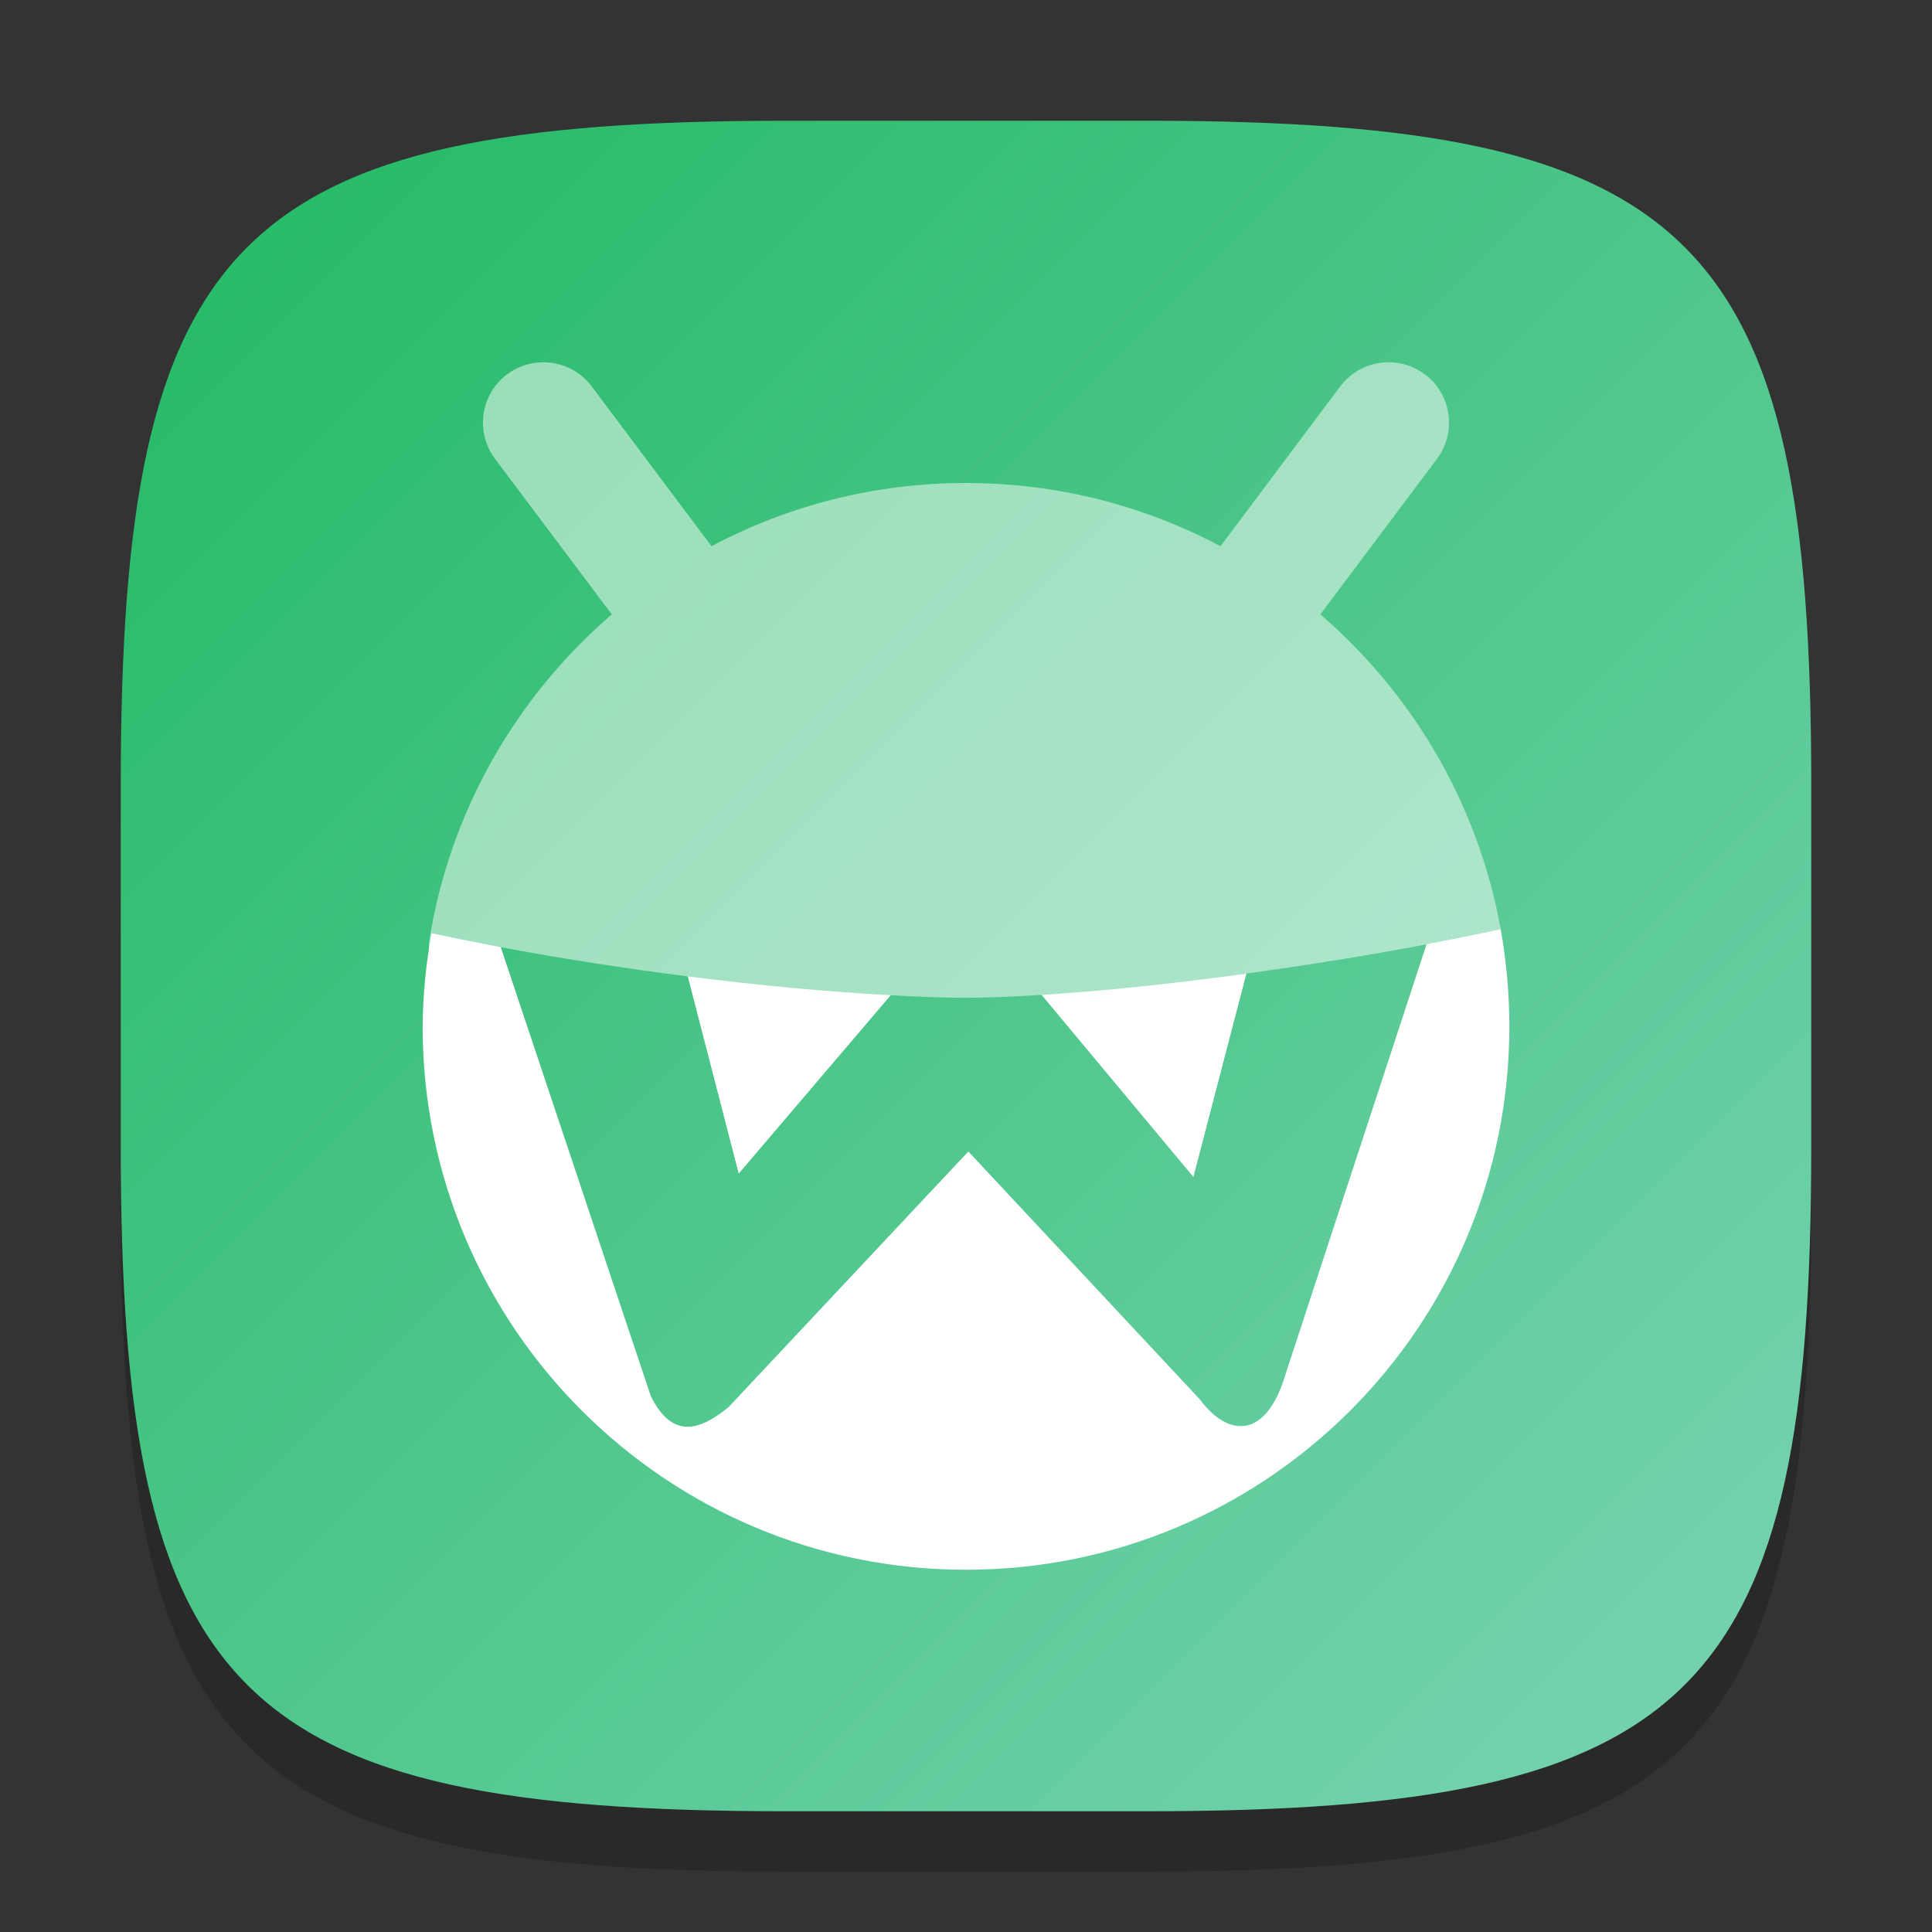<?xml version="1.0" encoding="UTF-8" standalone="no"?>
<!-- Created with Inkscape (http://www.inkscape.org/) -->

<svg
   width="32"
   height="32"
   viewBox="0 0 32 32"
   version="1.1"
   id="svg5"
   inkscape:version="1.2.2 (1:1.2.2+202305151914+b0a8486541)"
   sodipodi:docname="waydroid.svg"
   xmlns:inkscape="http://www.inkscape.org/namespaces/inkscape"
   xmlns:sodipodi="http://sodipodi.sourceforge.net/DTD/sodipodi-0.dtd"
   xmlns:xlink="http://www.w3.org/1999/xlink"
   xmlns="http://www.w3.org/2000/svg"
   xmlns:svg="http://www.w3.org/2000/svg">
  <rect x="0" y="0" width="32" height="32" fill="#333333" stroke="none"/>
  <sodipodi:namedview
     id="namedview7"
     pagecolor="#ffffff"
     bordercolor="#000000"
     borderopacity="0.25"
     inkscape:showpageshadow="2"
     inkscape:pageopacity="0.0"
     inkscape:pagecheckerboard="0"
     inkscape:deskcolor="#d1d1d1"
     inkscape:document-units="px"
     showgrid="false"
     inkscape:zoom="25.9375"
     inkscape:cx="16"
     inkscape:cy="16"
     inkscape:window-width="1920"
     inkscape:window-height="1008"
     inkscape:window-x="0"
     inkscape:window-y="0"
     inkscape:window-maximized="1"
     inkscape:current-layer="svg5" />
  <defs
     id="defs2">
    <linearGradient
       inkscape:collect="always"
       xlink:href="#linearGradient1624"
       id="linearGradient4780"
       x1="2"
       y1="2"
       x2="30"
       y2="30"
       gradientUnits="userSpaceOnUse" />
    <linearGradient
       inkscape:collect="always"
       id="linearGradient1624">
      <stop
         style="stop-color:#21b963;stop-opacity:1;"
         offset="0"
         id="stop1620" />
      <stop
         style="stop-color:#7ad4b3;stop-opacity:1;"
         offset="1"
         id="stop1622" />
    </linearGradient>
  </defs>
  <path
     d="M 13,3 C 3.899,3 2,4.94 2,14 v 6 c 0,9.06 1.899,11 11,11 h 6 c 9.101,0 11,-1.94 11,-11 V 14 C 30,4.94 28.101,3 19,3"
     style="opacity:0.2;fill:#000000;stroke-width:1;stroke-linecap:round;stroke-linejoin:round"
     id="path563" />
  <path
     id="path530"
     style="fill:url(#linearGradient4780);fill-opacity:1.0;stroke-width:1;stroke-linecap:round;stroke-linejoin:round"
     d="M 13,2 C 3.899,2 2,3.94 2,13 v 6 c 0,9.06 1.899,11 11,11 h 6 c 9.101,0 11,-1.94 11,-11 V 13 C 30,3.94 28.101,2 19,2 Z" />
  <path
     id="path420"
     style="fill:#ffffff;stroke-width:0.947;opacity:0.5"
     d="M 8.945 6.002 C 8.748 6.012 8.559 6.081 8.4 6.199 C 7.958 6.53 7.868 7.157 8.199 7.6 L 10.133 10.176 C 8.559 11.531 7.457 13.422 7.113 15.564 C 7.038 16.032 7.41 16.577 7.41 17.066 C 7.41 22.037 11.221 25.033 16.191 25.033 C 21.162 25.033 24.305 22 24.305 17.029 C 24.305 16.562 24.965 16.075 24.896 15.627 C 24.564 13.459 23.458 11.544 21.869 10.176 L 23.801 7.6 C 24.132 7.157 24.042 6.53 23.6 6.199 C 23.388 6.041 23.121 5.972 22.859 6.01 C 22.596 6.047 22.359 6.188 22.199 6.4 L 20.215 9.047 C 18.957 8.379 17.523 8 16 8 C 14.477 8 13.043 8.379 11.785 9.047 L 9.801 6.4 C 9.641 6.188 9.404 6.047 9.141 6.01 C 9.076 6.001 9.011 5.998 8.945 6.002 z M 23.629 15.641 L 21.303 22.732 C 20.981 23.857 20.337 23.808 19.875 23.182 L 16.039 19.074 L 12.07 23.305 C 11.584 23.706 11.13 23.838 10.777 23.121 L 8.293 15.688 C 9.331 15.883 10.382 16.044 11.393 16.172 L 12.236 19.436 L 14.752 16.484 C 15.212 16.509 15.643 16.527 16 16.527 C 16.353 16.527 16.787 16.507 17.254 16.479 L 19.766 19.492 L 20.643 16.125 C 21.609 15.992 22.618 15.834 23.629 15.641 z " />
  <path
     id="path448"
     style="fill:#ffffff;stroke-width:0.947"
     d="M 24.854 15.391 C 24.437 15.481 24.014 15.566 23.592 15.646 C 23.604 15.644 23.617 15.643 23.629 15.641 L 21.303 22.732 C 20.981 23.857 20.337 23.808 19.875 23.182 L 16.039 19.074 L 12.07 23.305 C 11.584 23.706 11.13 23.838 10.777 23.121 L 8.293 15.688 C 7.908 15.615 7.525 15.539 7.148 15.457 C 7.054 15.966 7.005 16.482 7 17 C 7 21.971 11.029 26 16 26 C 20.971 26 25 21.971 25 17 C 24.999 16.46 24.951 15.921 24.854 15.391 z M 23.592 15.646 C 23.221 15.717 22.851 15.783 22.482 15.846 C 22.851 15.784 23.22 15.717 23.592 15.646 z M 8.572 15.738 C 8.821 15.784 9.069 15.828 9.318 15.869 C 9.069 15.828 8.821 15.784 8.572 15.738 z M 20.643 16.127 C 19.382 16.3 18.217 16.419 17.254 16.479 L 19.766 19.492 L 20.643 16.127 z M 11.393 16.172 L 12.236 19.436 L 14.752 16.484 C 13.785 16.433 12.629 16.329 11.393 16.172 z M 15.377 16.514 C 15.601 16.522 15.811 16.527 16 16.527 C 15.812 16.527 15.595 16.521 15.377 16.514 z " />
</svg>
